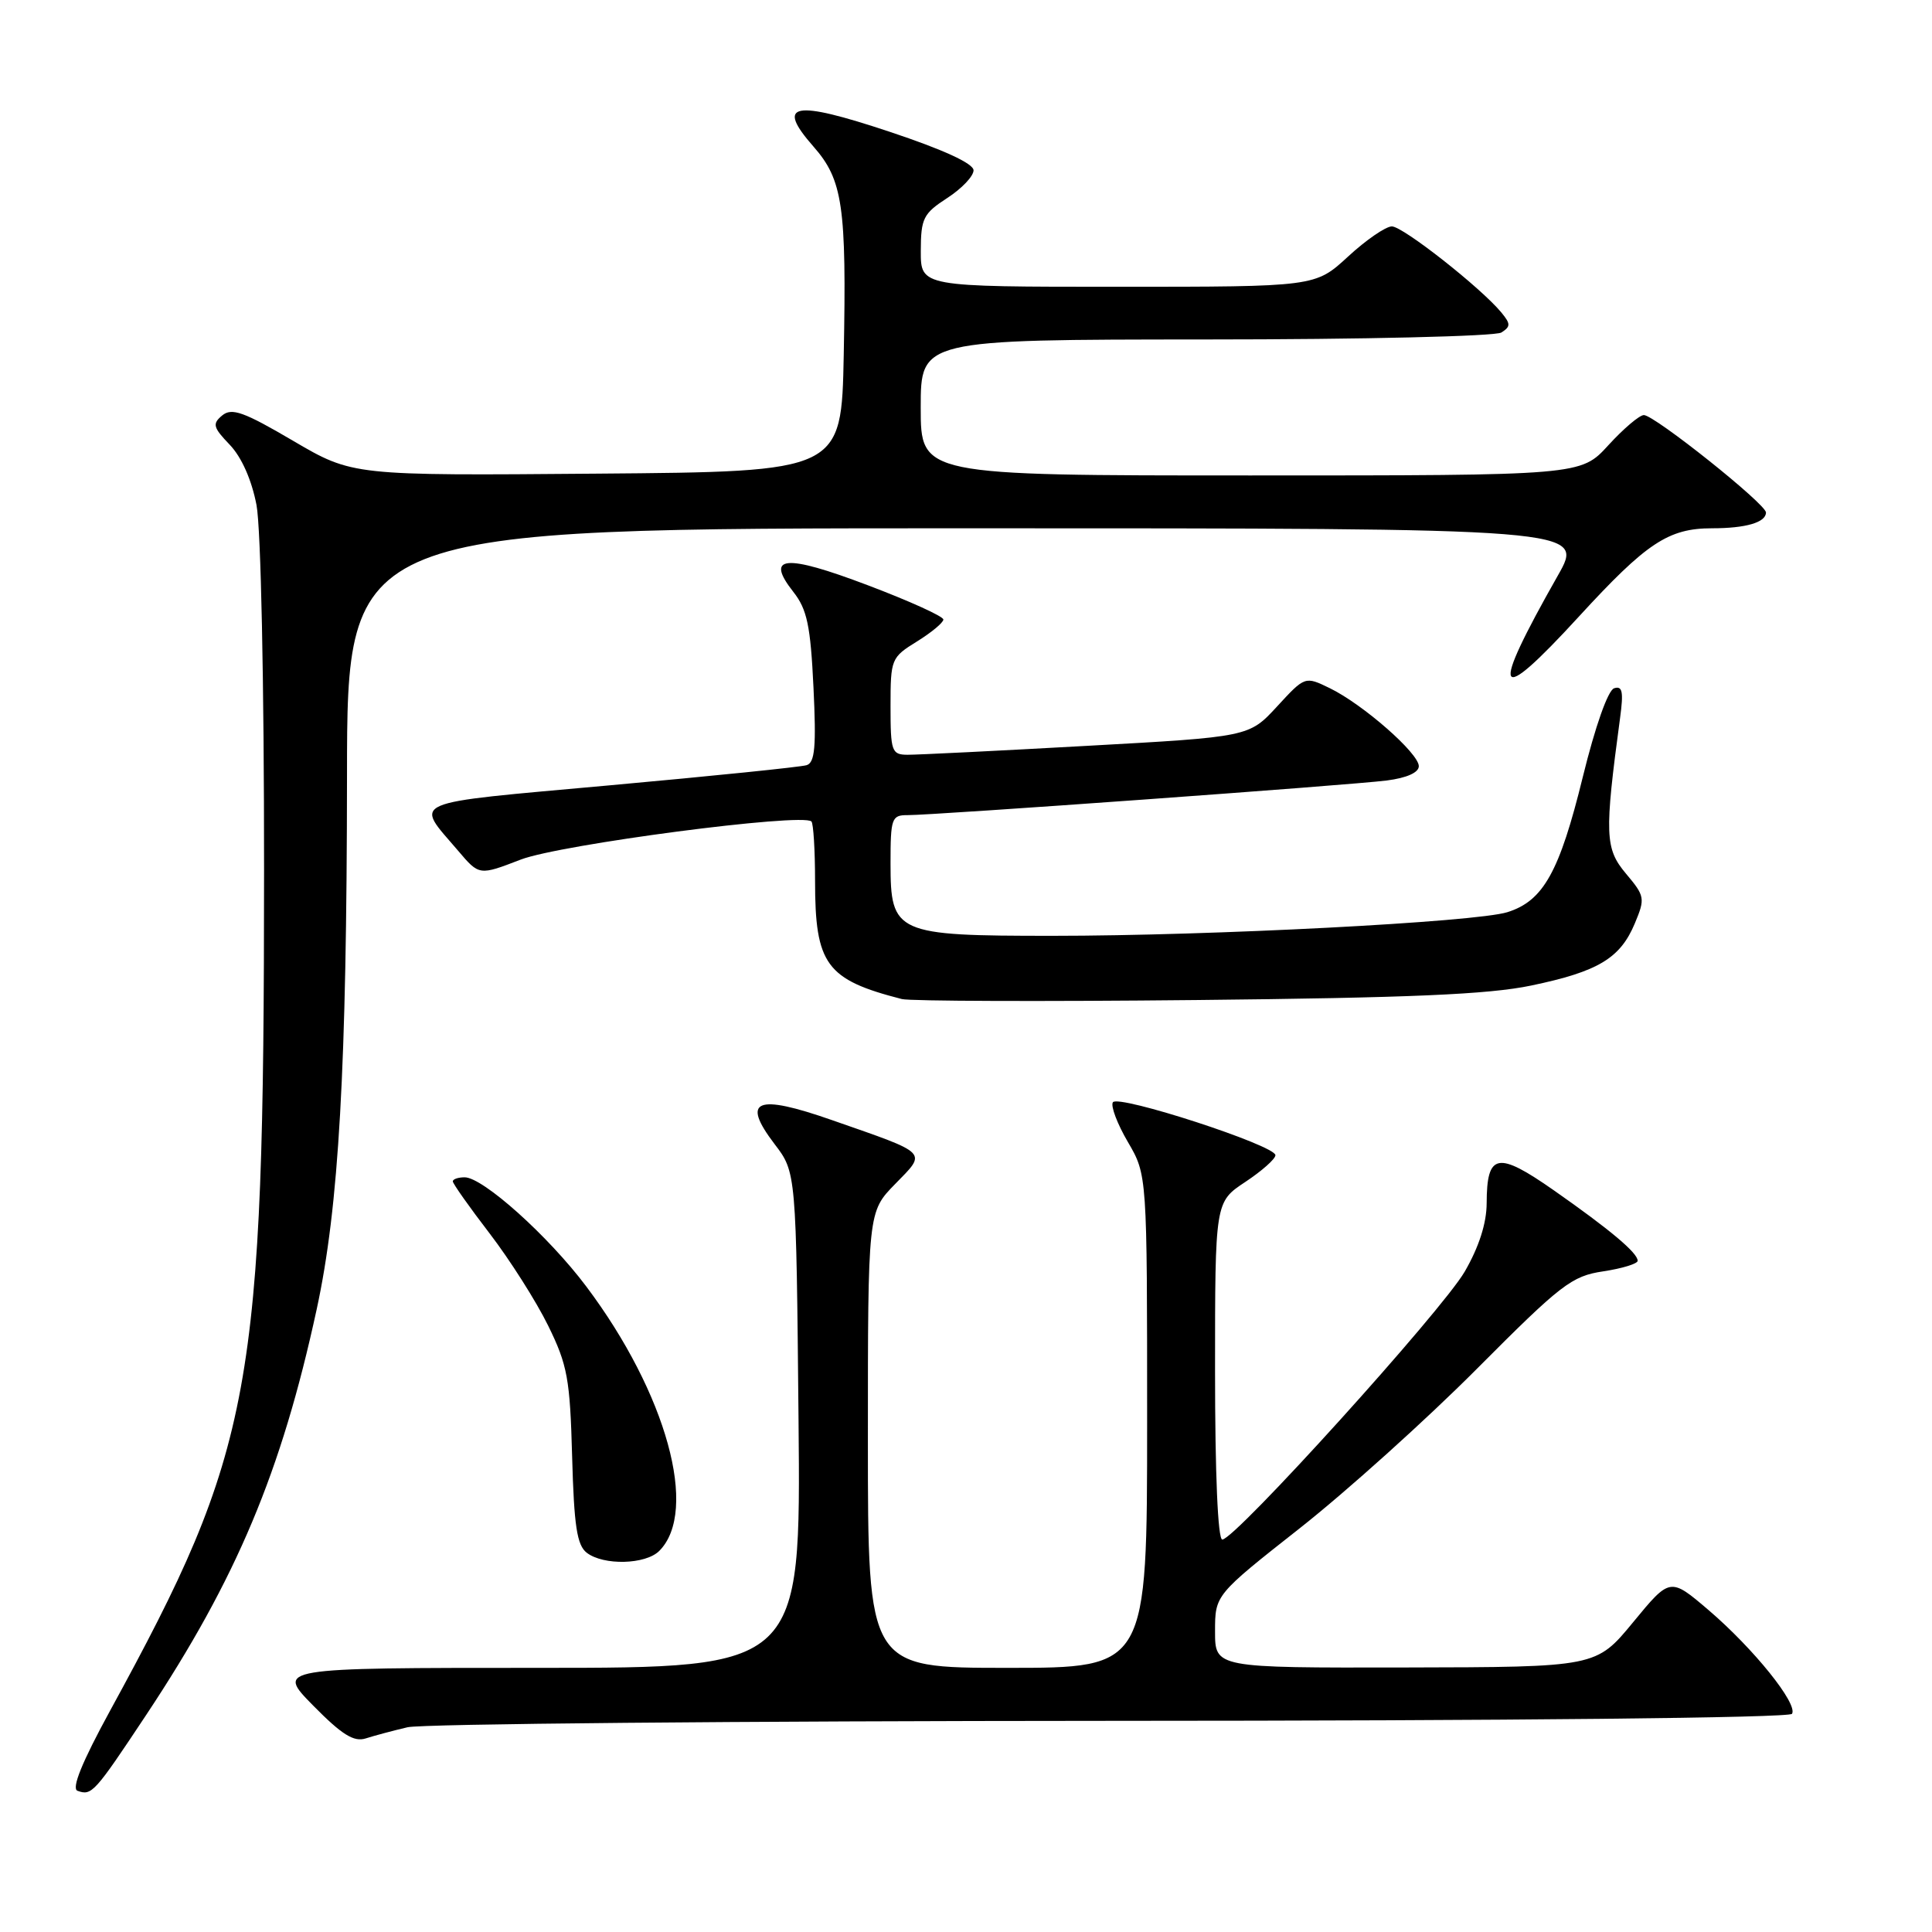 <?xml version="1.0" encoding="UTF-8" standalone="no"?>
<!DOCTYPE svg PUBLIC "-//W3C//DTD SVG 1.1//EN" "http://www.w3.org/Graphics/SVG/1.1/DTD/svg11.dtd" >
<svg xmlns="http://www.w3.org/2000/svg" xmlns:xlink="http://www.w3.org/1999/xlink" version="1.1" viewBox="0 0 256 256">
 <g >
 <path fill="currentColor"
d=" M 19.39 227.21 C 31.35 209.18 37.29 195.04 41.96 173.50 C 44.91 159.91 45.95 141.55 45.98 102.75 C 46.00 70.00 46.00 70.00 127.99 70.00 C 209.98 70.00 209.98 70.00 206.43 76.25 C 197.30 92.34 198.07 93.85 209.21 81.70 C 218.18 71.92 221.07 70.00 226.87 70.00 C 231.33 70.00 234.00 69.22 234.00 67.91 C 234.00 66.78 219.22 55.00 217.82 55.00 C 217.24 55.00 215.12 56.80 213.11 59.00 C 209.46 63.00 209.46 63.00 165.73 63.00 C 122.00 63.00 122.00 63.00 122.00 54.00 C 122.00 45.00 122.00 45.00 159.75 44.98 C 180.63 44.98 198.14 44.56 198.94 44.06 C 200.18 43.27 200.18 42.92 198.94 41.41 C 196.22 38.12 185.89 30.00 184.43 30.00 C 183.62 30.00 181.00 31.80 178.62 34.00 C 174.28 38.00 174.28 38.00 148.14 38.00 C 122.00 38.00 122.00 38.00 122.01 33.25 C 122.02 28.93 122.34 28.30 125.51 26.24 C 127.43 25.00 129.00 23.35 129.00 22.57 C 129.00 21.67 125.03 19.84 117.91 17.47 C 105.10 13.20 102.73 13.66 107.78 19.41 C 111.68 23.84 112.18 27.31 111.80 47.00 C 111.50 62.50 111.50 62.50 79.11 62.76 C 46.72 63.03 46.72 63.03 38.84 58.41 C 32.29 54.56 30.71 54.00 29.44 55.05 C 28.11 56.16 28.23 56.63 30.45 58.94 C 32.02 60.59 33.35 63.59 33.99 66.93 C 34.57 70.03 35.00 90.39 34.99 115.39 C 34.97 184.34 33.58 191.93 14.59 226.67 C 10.87 233.48 9.44 236.99 10.27 237.29 C 12.16 237.97 12.50 237.59 19.39 227.21 Z  M 54.00 228.87 C 55.92 228.42 97.86 228.04 147.19 228.02 C 200.27 228.01 237.11 227.63 237.45 227.09 C 238.26 225.77 232.36 218.45 226.40 213.35 C 221.30 209.00 221.30 209.00 216.40 214.95 C 211.50 220.90 211.50 220.90 186.25 220.95 C 161.00 221.00 161.00 221.00 161.00 216.17 C 161.00 211.34 161.00 211.34 172.25 202.48 C 178.44 197.60 188.99 188.11 195.69 181.38 C 206.86 170.16 208.26 169.08 212.44 168.46 C 214.95 168.08 217.00 167.45 217.00 167.06 C 217.00 166.01 213.34 162.94 205.90 157.73 C 198.42 152.50 197.01 152.77 196.99 159.45 C 196.98 162.09 195.97 165.24 194.08 168.50 C 191.06 173.70 163.65 204.00 161.96 204.00 C 161.37 204.00 161.00 195.28 161.00 181.63 C 161.00 159.27 161.00 159.27 165.00 156.62 C 167.20 155.16 169.00 153.57 169.00 153.07 C 169.00 151.77 148.13 144.98 147.46 146.06 C 147.15 146.56 148.05 148.93 149.45 151.32 C 152.00 155.68 152.00 155.68 152.00 188.34 C 152.00 221.00 152.00 221.00 133.50 221.00 C 115.00 221.00 115.00 221.00 115.00 190.79 C 115.00 160.58 115.00 160.58 118.61 156.89 C 122.83 152.56 123.22 152.95 110.27 148.43 C 100.19 144.90 98.17 145.73 102.63 151.59 C 105.50 155.34 105.50 155.34 105.81 188.17 C 106.12 221.00 106.12 221.00 71.35 221.00 C 36.58 221.00 36.58 221.00 41.50 226.00 C 45.30 229.86 46.89 230.85 48.46 230.35 C 49.58 229.99 52.08 229.32 54.00 228.87 Z  M 87.35 205.51 C 92.63 200.23 88.32 184.61 77.69 170.47 C 72.68 163.79 63.99 156.00 61.57 156.00 C 60.71 156.00 60.00 156.24 60.00 156.54 C 60.00 156.83 62.19 159.94 64.88 163.44 C 67.56 166.94 71.05 172.43 72.63 175.65 C 75.20 180.88 75.53 182.71 75.81 193.00 C 76.06 202.19 76.45 204.75 77.75 205.75 C 79.98 207.46 85.53 207.32 87.35 205.51 Z  M 202.89 130.59 C 211.76 128.74 214.69 126.98 216.62 122.36 C 218.01 119.04 217.96 118.74 215.44 115.75 C 212.66 112.44 212.59 110.56 214.67 95.12 C 215.14 91.66 214.98 90.84 213.88 91.20 C 213.06 91.47 211.38 96.24 209.73 102.95 C 206.64 115.54 204.50 119.38 199.73 120.87 C 195.53 122.18 160.56 124.00 139.47 124.00 C 118.65 124.00 118.00 123.71 118.00 114.38 C 118.00 108.43 118.15 108.00 120.25 108.01 C 123.77 108.02 179.00 104.03 183.75 103.42 C 186.40 103.08 188.00 102.37 188.00 101.52 C 188.00 99.81 180.59 93.32 176.21 91.19 C 172.92 89.59 172.92 89.59 169.21 93.62 C 165.50 97.64 165.50 97.64 144.00 98.83 C 132.18 99.49 121.49 100.02 120.25 100.01 C 118.15 100.00 118.00 99.57 118.00 93.58 C 118.00 87.32 118.09 87.11 121.50 85.00 C 123.42 83.81 125.00 82.50 125.00 82.09 C 125.00 81.67 120.47 79.62 114.94 77.53 C 103.97 73.37 101.34 73.62 105.13 78.44 C 106.94 80.74 107.40 82.90 107.79 91.09 C 108.17 98.93 107.98 101.05 106.88 101.39 C 106.12 101.63 94.38 102.83 80.79 104.06 C 53.48 106.54 54.90 105.92 60.73 112.76 C 63.50 116.02 63.50 116.02 69.00 113.90 C 74.23 111.89 106.34 107.68 107.52 108.85 C 107.78 109.12 108.00 112.66 108.00 116.72 C 108.00 127.81 109.47 129.81 119.50 132.38 C 120.60 132.66 138.15 132.72 158.50 132.51 C 186.79 132.22 197.24 131.77 202.89 130.59 Z "/>
</g>
</svg>